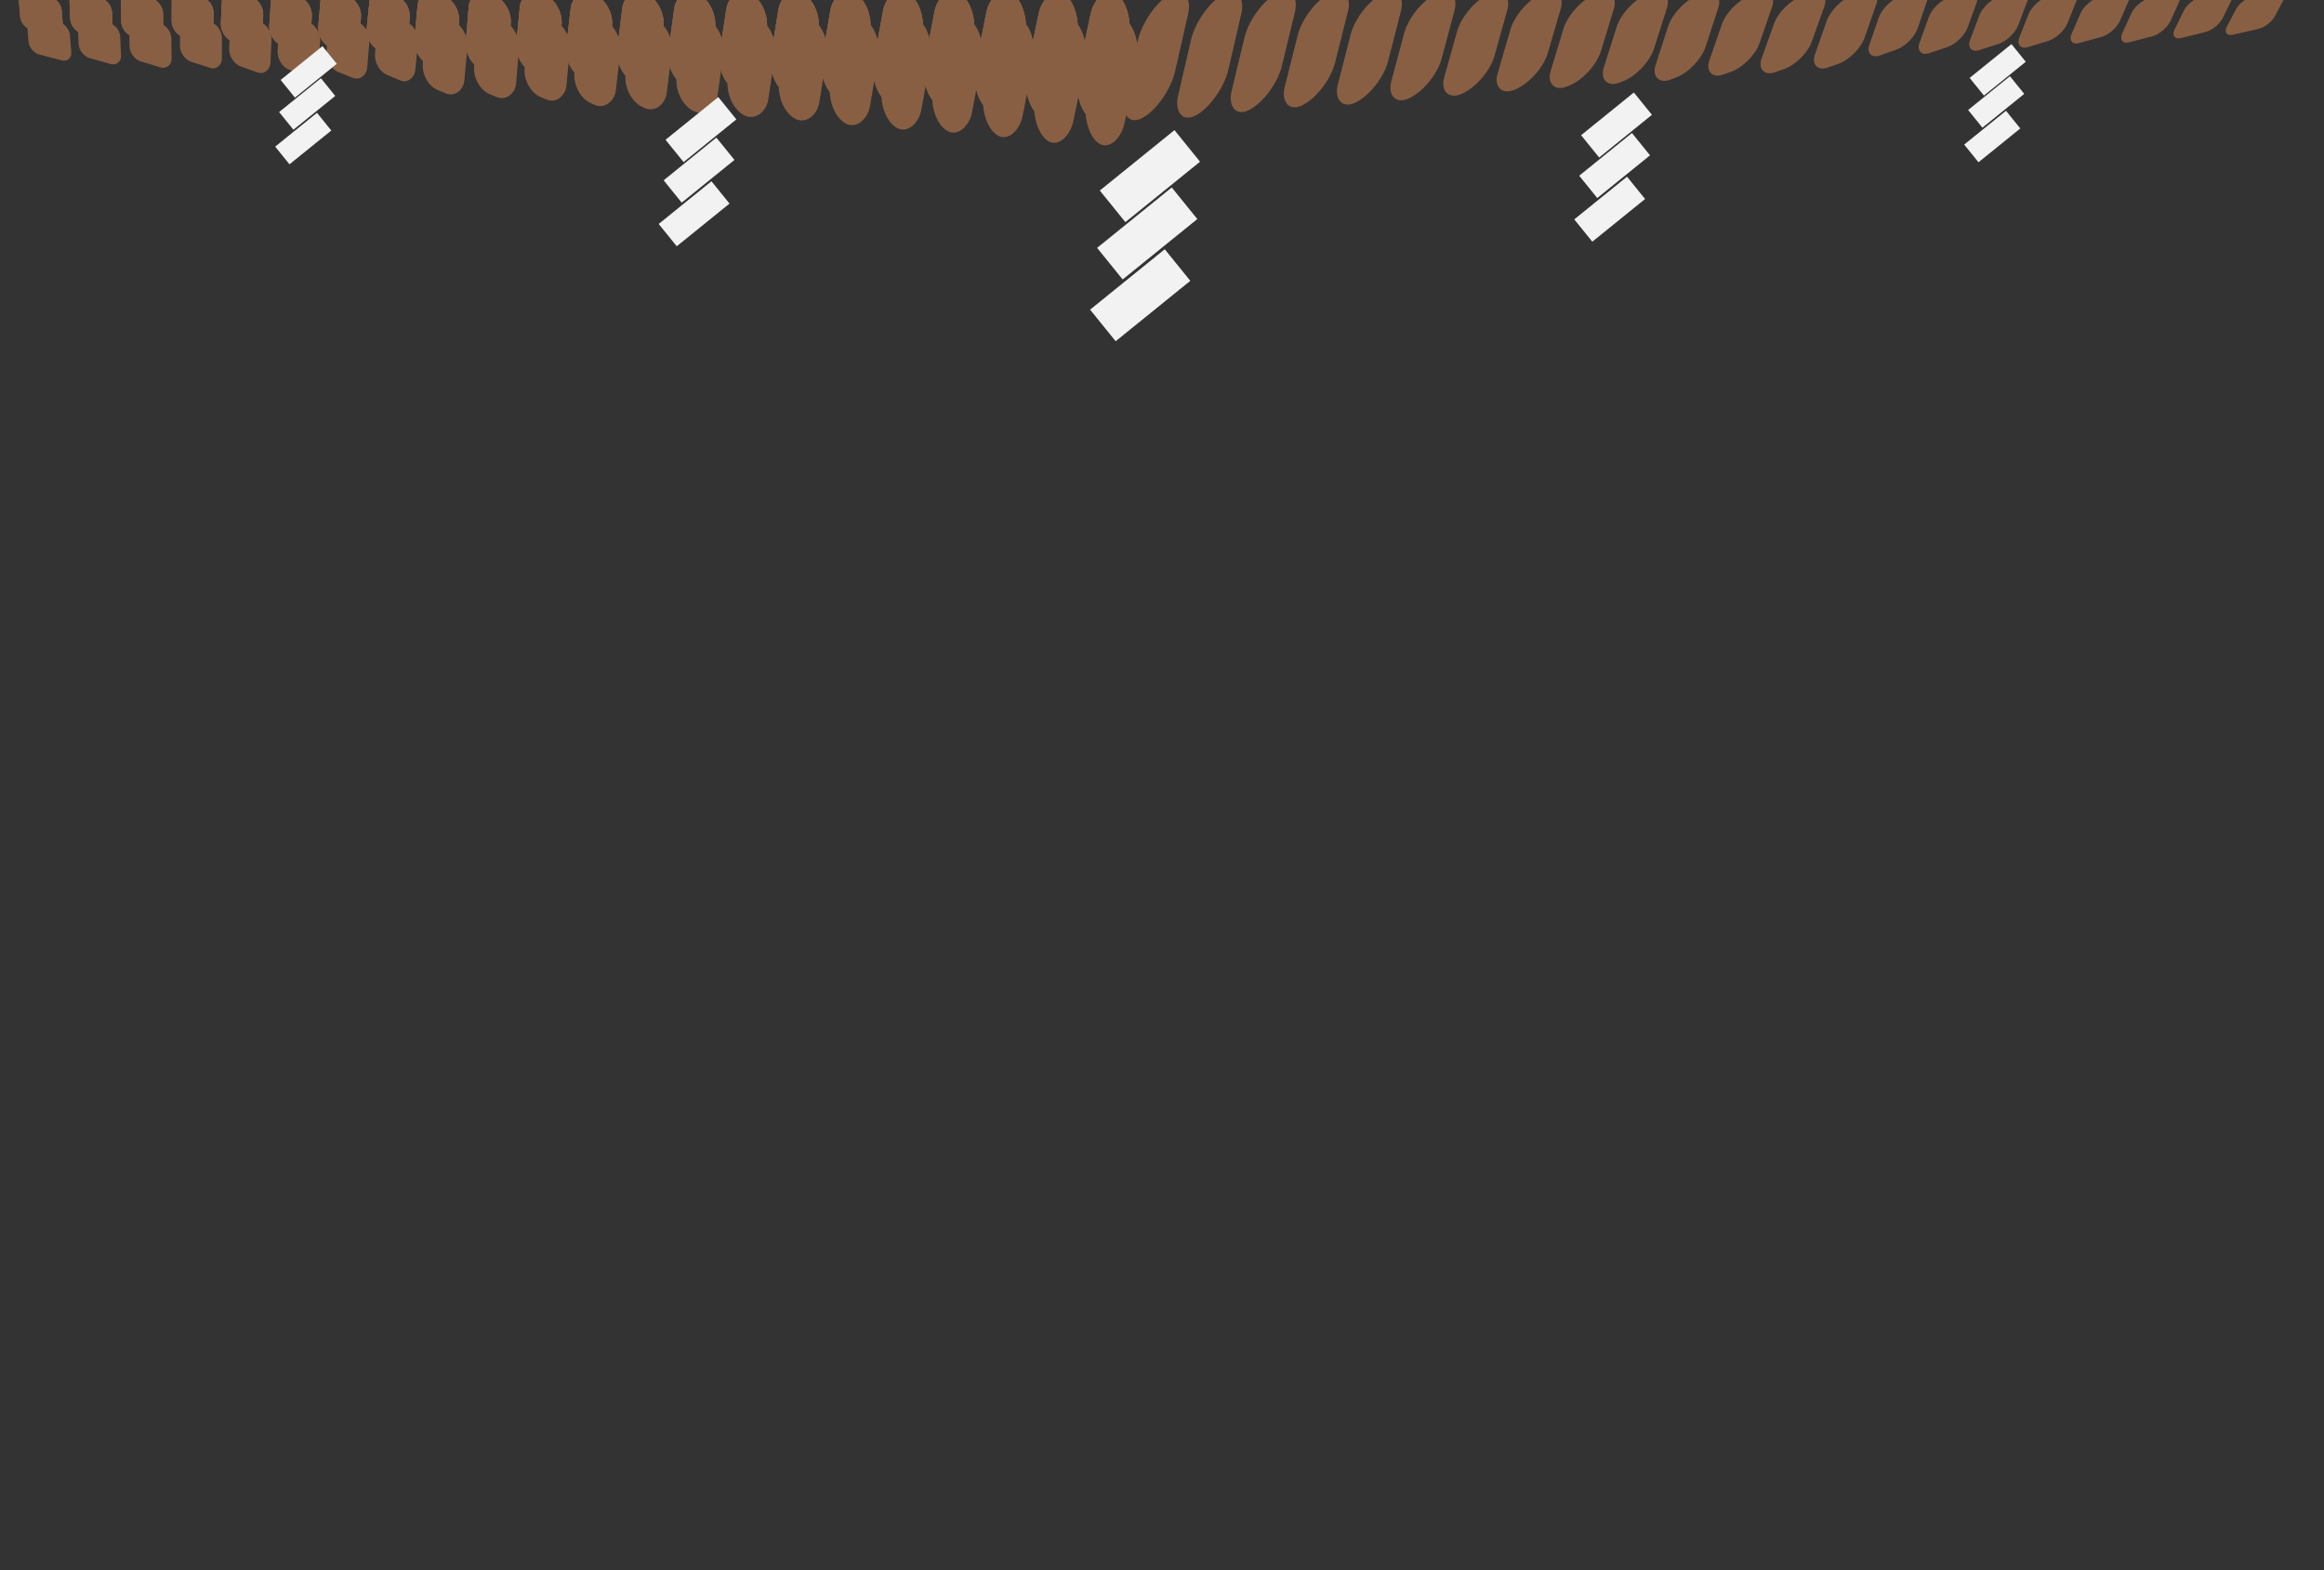 <?xml version="1.0" encoding="UTF-8" standalone="no"?>
<!-- Created with Inkscape (http://www.inkscape.org/) -->

<svg
   width="148mm"
   height="100mm"
   viewBox="0 0 148 100"
   version="1.1"
   id="svg5"
   inkscape:version="1.1.1 (3bf5ae0d25, 2021-09-20)"
   sodipodi:docname="image_2.svg"
   xmlns:inkscape="http://www.inkscape.org/namespaces/inkscape"
   xmlns:sodipodi="http://sodipodi.sourceforge.net/DTD/sodipodi-0.dtd"
   xmlns:xlink="http://www.w3.org/1999/xlink"
   xmlns="http://www.w3.org/2000/svg"
   xmlns:svg="http://www.w3.org/2000/svg">
  <rect x="0" y="0" width="148" height="100" fill="#333333" stroke="none"/>
  <sodipodi:namedview
     id="namedview7"
     pagecolor="#ffffff"
     bordercolor="#666666"
     borderopacity="1.0"
     inkscape:pageshadow="2"
     inkscape:pageopacity="0.0"
     inkscape:pagecheckerboard="0"
     inkscape:document-units="mm"
     showgrid="false"
     inkscape:zoom="1.1616723"
     inkscape:cx="212.62451"
     inkscape:cy="47.775953"
     inkscape:window-width="1600"
     inkscape:window-height="837"
     inkscape:window-x="-8"
     inkscape:window-y="-8"
     inkscape:window-maximized="1"
     inkscape:current-layer="g10483"
     inkscape:object-nodes="false"
     inkscape:snap-others="true"
     inkscape:snap-smooth-nodes="false"
     inkscape:snap-nodes="true"
     inkscape:snap-global="true" />
  <defs
     id="defs2" />
  <g
     inkscape:label="Layer 1"
     inkscape:groupmode="layer"
     id="layer1">
    <g
       id="g10483"
       transform="matrix(0.047,0,0,0.047,71.398,-7.468)">
      <use
         x="0"
         y="0"
         xlink:href="#g11193"
         id="use11199"
         width="100%"
         height="100%"
         style="display:none" />
      <g
         id="g11635"
         transform="translate(-11.254,-33.762)">
        <g
           id="g545"
           transform="rotate(-38.987,254.991,961.957)"
           style="fill:#f2f2f2">
          <rect
             style="fill:#f2f2f2;fill-rule:evenodd;stroke-width:0.685"
             id="rect307"
             width="91.967"
             height="38.909"
             x="-49.471"
             y="-30.52" />
          <rect
             style="fill:#f2f2f2;fill-rule:evenodd;stroke-width:0.685"
             id="rect307-0"
             width="91.967"
             height="38.909"
             x="-86.022"
             y="10.539" />
          <rect
             style="fill:#f2f2f2;fill-rule:evenodd;stroke-width:0.685"
             id="rect307-3"
             width="91.967"
             height="38.909"
             x="-128.45"
             y="52.309" />
        </g>
        <g
           id="g545-6"
           transform="rotate(-38.987,866.495,-793.395)"
           style="fill:#f2f2f2">
          <rect
             style="fill:#f2f2f2;fill-rule:evenodd;stroke-width:0.685"
             id="rect307-37"
             width="91.967"
             height="38.909"
             x="-49.471"
             y="-30.52" />
          <rect
             style="fill:#f2f2f2;fill-rule:evenodd;stroke-width:0.685"
             id="rect307-0-0"
             width="91.967"
             height="38.909"
             x="-86.022"
             y="10.539" />
          <rect
             style="fill:#f2f2f2;fill-rule:evenodd;stroke-width:0.685"
             id="rect307-3-8"
             width="91.967"
             height="38.909"
             x="-128.45"
             y="52.309" />
        </g>
        <g
           id="g545-6-1"
           transform="matrix(0.616,-0.498,0.498,0.616,1206.627,292.373)"
           style="fill:#f2f2f2">
          <rect
             style="fill:#f2f2f2;fill-rule:evenodd;stroke-width:0.685"
             id="rect307-37-3"
             width="91.967"
             height="38.909"
             x="-49.471"
             y="-30.52" />
          <rect
             style="fill:#f2f2f2;fill-rule:evenodd;stroke-width:0.685"
             id="rect307-0-0-1"
             width="91.967"
             height="38.909"
             x="-86.022"
             y="10.539" />
          <rect
             style="fill:#f2f2f2;fill-rule:evenodd;stroke-width:0.685"
             id="rect307-3-8-6"
             width="91.967"
             height="38.909"
             x="-128.45"
             y="52.309" />
        </g>
        <g
           id="g545-6-1-7"
           transform="matrix(0.616,-0.498,0.498,0.616,-1081.913,295.154)"
           style="fill:#f2f2f2">
          <rect
             style="fill:#f2f2f2;fill-rule:evenodd;stroke-width:0.685"
             id="rect307-37-3-8"
             width="91.967"
             height="38.909"
             x="-49.471"
             y="-30.52" />
          <rect
             style="fill:#f2f2f2;fill-rule:evenodd;stroke-width:0.685"
             id="rect307-0-0-1-3"
             width="91.967"
             height="38.909"
             x="-86.022"
             y="10.539" />
          <rect
             style="fill:#f2f2f2;fill-rule:evenodd;stroke-width:0.685"
             id="rect307-3-8-6-7"
             width="91.967"
             height="38.909"
             x="-128.45"
             y="52.309" />
        </g>
        <g
           id="g545-8"
           transform="matrix(1.1,-0.89,0.89,1.1,63.926,440.388)"
           style="fill:#f2f2f2">
          <rect
             style="fill:#f2f2f2;fill-rule:evenodd;stroke-width:0.685"
             id="rect307-05"
             width="91.967"
             height="38.909"
             x="-49.471"
             y="-30.52" />
          <rect
             style="fill:#f2f2f2;fill-rule:evenodd;stroke-width:0.685"
             id="rect307-0-8"
             width="91.967"
             height="38.909"
             x="-86.022"
             y="10.539" />
          <rect
             style="fill:#f2f2f2;fill-rule:evenodd;stroke-width:0.685"
             id="rect307-3-4"
             width="91.967"
             height="38.909"
             x="-128.45"
             y="52.309" />
        </g>
        <rect
           style="mix-blend-mode:normal;fill:#895f43;fill-opacity:1;stroke-width:0.209"
           id="rect649-2-3-8-0"
           width="71.418"
           height="104.25"
           x="1257.93"
           y="643.687"
           ry="28.131"
           transform="matrix(0.945,-0.328,-0.33,0.944,0,0)" />
        <rect
           style="mix-blend-mode:normal;fill:#895f43;fill-opacity:1;stroke-width:0.186"
           id="rect649-2-3-8-0-6"
           width="69.499"
           height="84.327"
           x="1337.718"
           y="674.794"
           ry="22.755"
           transform="matrix(0.944,-0.331,-0.323,0.946,0,0)" />
        <rect
           style="mix-blend-mode:normal;fill:#895f43;fill-opacity:1;stroke-width:0.181"
           id="rect649-2-3-8-0-6-5"
           width="69.123"
           height="80.529"
           x="1416.021"
           y="683.539"
           ry="21.73"
           transform="matrix(0.949,-0.316,-0.338,0.941,0,0)" />
        <rect
           style="mix-blend-mode:normal;fill:#895f43;fill-opacity:1;stroke-width:0.177"
           id="rect649-2-3-8-0-6-5-0"
           width="68.837"
           height="77.52"
           x="1494.787"
           y="693.102"
           ry="20.918"
           transform="matrix(0.953,-0.304,-0.351,0.936,0,0)" />
        <rect
           style="mix-blend-mode:normal;fill:#895f43;fill-opacity:1;stroke-width:0.172"
           id="rect649-2-3-8-0-6-5-0-3"
           width="68.496"
           height="73.796"
           x="1573.132"
           y="697.85"
           ry="19.913"
           transform="matrix(0.957,-0.289,-0.369,0.929,0,0)" />
        <rect
           style="mix-blend-mode:normal;fill:#895f43;fill-opacity:1;stroke-width:0.165"
           id="rect649-2-3-8-0-6-5-0-3-4"
           width="67.99"
           height="67.928"
           x="1652.3"
           y="687.591"
           ry="18.33"
           transform="matrix(0.965,-0.264,-0.401,0.916,0,0)" />
        <rect
           style="mix-blend-mode:normal;fill:#895f43;fill-opacity:1;stroke-width:0.162"
           id="rect649-2-3-8-0-6-5-0-3-4-1"
           width="67.813"
           height="65.767"
           x="1733.379"
           y="697.692"
           ry="17.747"
           transform="matrix(0.967,-0.254,-0.414,0.91,0,0)" />
        <rect
           style="mix-blend-mode:normal;fill:#895f43;fill-opacity:1;stroke-width:0.157"
           id="rect649-2-3-8-0-6-5-0-3-4-1-8"
           width="67.533"
           height="62.208"
           x="1816.112"
           y="696.662"
           ry="16.786"
           transform="matrix(0.971,-0.239,-0.438,0.899,0,0)" />
        <rect
           style="mix-blend-mode:normal;fill:#895f43;fill-opacity:1;stroke-width:0.152"
           id="rect649-2-3-8-0-6-5-0-3-4-1-8-2"
           width="67.273"
           height="58.715"
           x="1898.436"
           y="693.722"
           ry="15.844"
           transform="matrix(0.975,-0.223,-0.464,0.886,0,0)" />
        <rect
           style="mix-blend-mode:normal;fill:#895f43;fill-opacity:1;stroke-width:0.215"
           id="rect649-2-3-8-0-0"
           width="71.895"
           height="109.885"
           x="1173.523"
           y="609.312"
           ry="29.651"
           transform="matrix(0.947,-0.321,-0.337,0.941,0,0)" />
        <rect
           style="mix-blend-mode:normal;fill:#895f43;fill-opacity:1;stroke-width:0.219"
           id="rect649-2-3-8-0-0-6"
           width="72.158"
           height="113.292"
           x="1088.991"
           y="589.612"
           ry="30.571"
           transform="matrix(0.944,-0.331,-0.327,0.945,0,0)" />
        <rect
           style="mix-blend-mode:normal;fill:#895f43;fill-opacity:1;stroke-width:0.227"
           id="rect649-2-3-8-0-0-6-4"
           width="72.709"
           height="120.164"
           x="1005.687"
           y="578.958"
           ry="32.425"
           transform="matrix(0.936,-0.351,-0.309,0.951,0,0)" />
        <rect
           style="mix-blend-mode:normal;fill:#895f43;fill-opacity:1;stroke-width:0.233"
           id="rect649-2-3-8-0-0-6-4-3"
           width="73.196"
           height="125.958"
           x="922.281"
           y="554.887"
           ry="33.989"
           transform="matrix(0.933,-0.36,-0.302,0.953,0,0)" />
        <rect
           style="mix-blend-mode:normal;fill:#895f43;fill-opacity:1;stroke-width:0.238"
           id="rect649-2-3-8-0-0-6-4-3-8"
           width="73.589"
           height="130.632"
           x="835.772"
           y="531.67"
           ry="35.25"
           transform="matrix(0.928,-0.372,-0.291,0.957,0,0)" />
        <rect
           style="mix-blend-mode:normal;fill:#895f43;fill-opacity:1;stroke-width:0.244"
           id="rect649-2-3-8-0-0-6-4-3-8-3"
           width="74.101"
           height="136.518"
           x="749.245"
           y="508.367"
           ry="36.838"
           transform="matrix(0.922,-0.388,-0.279,0.96,0,0)" />
        <rect
           style="mix-blend-mode:normal;fill:#895f43;fill-opacity:1;stroke-width:0.249"
           id="rect649-2-3-8-0-0-6-4-3-8-3-7"
           width="74.527"
           height="141.266"
           x="661.639"
           y="481.157"
           ry="38.119"
           transform="matrix(0.916,-0.4,-0.269,0.963,0,0)" />
        <rect
           style="mix-blend-mode:normal;fill:#895f43;fill-opacity:1;stroke-width:0.255"
           id="rect649-2-3-8-0-0-6-4-3-8-3-7-9"
           width="75.079"
           height="147.222"
           x="573.374"
           y="452.662"
           ry="39.727"
           transform="matrix(0.91,-0.415,-0.258,0.966,0,0)" />
        <rect
           style="mix-blend-mode:normal;fill:#895f43;fill-opacity:1;stroke-width:0.261"
           id="rect649-2-3-8-0-0-6-4-3-8-3-7-9-8"
           width="75.652"
           height="153.196"
           x="483.679"
           y="420.513"
           ry="41.339"
           transform="matrix(0.903,-0.43,-0.248,0.969,0,0)" />
        <rect
           style="mix-blend-mode:normal;fill:#895f43;fill-opacity:1;stroke-width:0.265"
           id="rect649-2-3-8-0-0-6-4-3-8-3-7-9-8-4"
           width="76.005"
           height="156.788"
           x="393.785"
           y="384.257"
           ry="42.308"
           transform="matrix(0.899,-0.439,-0.243,0.97,0,0)" />
        <rect
           style="mix-blend-mode:normal;fill:#895f43;fill-opacity:1;stroke-width:0.271"
           id="rect649-2-3-8-0-0-6-4-3-8-3-7-9-8-4-9"
           width="76.608"
           height="162.785"
           x="302.705"
           y="347.598"
           ry="43.926"
           transform="matrix(0.892,-0.453,-0.234,0.972,0,0)" />
        <rect
           style="mix-blend-mode:normal;fill:#895f43;fill-opacity:1;stroke-width:0.277"
           id="rect649-2-3-8-0-0-6-4-3-8-3-7-9-8-4-9-4"
           width="77.231"
           height="168.795"
           x="209.897"
           y="308.775"
           ry="45.548"
           transform="matrix(0.884,-0.467,-0.225,0.974,0,0)" />
        <rect
           style="mix-blend-mode:normal;fill:#895f43;fill-opacity:1;stroke-width:0.28"
           id="rect649-2-3-8-0-0-6-4-3-8-3-7-9-8-4-9-4-8"
           width="77.613"
           height="172.407"
           x="116.525"
           y="264.791"
           ry="46.522"
           transform="matrix(0.88,-0.475,-0.221,0.975,0,0)" />
        <g
           id="g10078"
           clip-path="none">
          <g
             inkscape:label="Clip"
             id="g10076"
             transform="matrix(1,0,-0.436,1,116.703,0)">
            <g
               id="g10106"
               transform="translate(29.835,-3.175)">
              <rect
                 style="mix-blend-mode:normal;fill:#895f43;fill-opacity:1;stroke-width:0.207"
                 id="rect649-2-3-8-0-4"
                 width="70.405"
                 height="104.07"
                 x="1221.819"
                 y="639.759"
                 ry="28.082"
                 transform="matrix(-0.943,-0.332,0.325,0.946,0,0)" />
              <rect
                 style="mix-blend-mode:normal;fill:#895f43;fill-opacity:1;stroke-width:0.184"
                 id="rect649-2-3-8-0-6-51"
                 width="68.515"
                 height="84.189"
                 x="1300.498"
                 y="670.797"
                 ry="22.718"
                 transform="matrix(-0.942,-0.336,0.318,0.948,0,0)" />
              <rect
                 style="mix-blend-mode:normal;fill:#895f43;fill-opacity:1;stroke-width:0.179"
                 id="rect649-2-3-8-0-6-5-9"
                 width="68.134"
                 height="80.384"
                 x="1377.647"
                 y="679.757"
                 ry="21.691"
                 transform="matrix(-0.947,-0.321,0.333,0.943,0,0)" />
              <rect
                 style="mix-blend-mode:normal;fill:#895f43;fill-opacity:1;stroke-width:0.176"
                 id="rect649-2-3-8-0-6-5-0-31"
                 width="67.844"
                 height="77.369"
                 x="1455.247"
                 y="689.474"
                 ry="20.877"
                 transform="matrix(-0.951,-0.308,0.346,0.938,0,0)" />
              <rect
                 style="mix-blend-mode:normal;fill:#895f43;fill-opacity:1;stroke-width:0.171"
                 id="rect649-2-3-8-0-6-5-0-3-3"
                 width="67.498"
                 height="73.637"
                 x="1532.411"
                 y="694.41"
                 ry="19.87"
                 transform="matrix(-0.956,-0.293,0.364,0.931,0,0)" />
              <rect
                 style="mix-blend-mode:normal;fill:#895f43;fill-opacity:1;stroke-width:0.163"
                 id="rect649-2-3-8-0-6-5-0-3-4-7"
                 width="66.984"
                 height="67.755"
                 x="1610.357"
                 y="684.451"
                 ry="18.283"
                 transform="matrix(-0.963,-0.268,0.395,0.918,0,0)" />
              <rect
                 style="mix-blend-mode:normal;fill:#895f43;fill-opacity:1;stroke-width:0.16"
                 id="rect649-2-3-8-0-6-5-0-3-4-1-7"
                 width="66.804"
                 height="65.589"
                 x="1690.219"
                 y="694.614"
                 ry="17.699"
                 transform="matrix(-0.966,-0.258,0.409,0.913,0,0)" />
              <rect
                 style="mix-blend-mode:normal;fill:#895f43;fill-opacity:1;stroke-width:0.156"
                 id="rect649-2-3-8-0-6-5-0-3-4-1-8-0"
                 width="66.521"
                 height="62.02"
                 x="1771.695"
                 y="693.711"
                 ry="16.736"
                 transform="matrix(-0.97,-0.242,0.432,0.902,0,0)" />
              <rect
                 style="mix-blend-mode:normal;fill:#895f43;fill-opacity:1;stroke-width:0.151"
                 id="rect649-2-3-8-0-6-5-0-3-4-1-8-2-6"
                 width="66.256"
                 height="58.515"
                 x="1852.772"
                 y="690.874"
                 ry="15.79"
                 transform="matrix(-0.974,-0.226,0.458,0.889,0,0)" />
              <rect
                 style="mix-blend-mode:normal;fill:#895f43;fill-opacity:1;stroke-width:0.214"
                 id="rect649-2-3-8-0-0-2"
                 width="70.87"
                 height="109.687"
                 x="1138.603"
                 y="605.544"
                 ry="29.598"
                 transform="matrix(-0.945,-0.326,0.333,0.943,0,0)" />
              <rect
                 style="mix-blend-mode:normal;fill:#895f43;fill-opacity:1;stroke-width:0.217"
                 id="rect649-2-3-8-0-0-6-8"
                 width="71.136"
                 height="113.1"
                 x="1055.275"
                 y="585.715"
                 ry="30.519"
                 transform="matrix(-0.942,-0.336,0.323,0.947,0,0)" />
              <rect
                 style="mix-blend-mode:normal;fill:#895f43;fill-opacity:1;stroke-width:0.225"
                 id="rect649-2-3-8-0-0-6-4-1"
                 width="71.696"
                 height="119.983"
                 x="973.133"
                 y="574.737"
                 ry="32.376"
                 transform="matrix(-0.935,-0.356,0.304,0.953,0,0)" />
              <rect
                 style="mix-blend-mode:normal;fill:#895f43;fill-opacity:1;stroke-width:0.231"
                 id="rect649-2-3-8-0-0-6-4-3-4"
                 width="72.184"
                 height="125.777"
                 x="890.87"
                 y="550.53"
                 ry="33.94"
                 transform="matrix(-0.931,-0.365,0.298,0.955,0,0)" />
              <rect
                 style="mix-blend-mode:normal;fill:#895f43;fill-opacity:1;stroke-width:0.236"
                 id="rect649-2-3-8-0-0-6-4-3-8-5"
                 width="72.582"
                 height="130.457"
                 x="805.527"
                 y="527.103"
                 ry="35.203"
                 transform="matrix(-0.926,-0.377,0.287,0.958,0,0)" />
              <rect
                 style="mix-blend-mode:normal;fill:#895f43;fill-opacity:1;stroke-width:0.242"
                 id="rect649-2-3-8-0-0-6-4-3-8-3-8"
                 width="73.101"
                 height="136.351"
                 x="720.133"
                 y="503.517"
                 ry="36.793"
                 transform="matrix(-0.919,-0.393,0.274,0.962,0,0)" />
              <rect
                 style="mix-blend-mode:normal;fill:#895f43;fill-opacity:1;stroke-width:0.247"
                 id="rect649-2-3-8-0-0-6-4-3-8-3-7-5"
                 width="73.533"
                 height="141.104"
                 x="633.657"
                 y="476.08"
                 ry="38.076"
                 transform="matrix(-0.914,-0.406,0.265,0.964,0,0)" />
              <rect
                 style="mix-blend-mode:normal;fill:#895f43;fill-opacity:1;stroke-width:0.253"
                 id="rect649-2-3-8-0-0-6-4-3-8-3-7-9-4"
                 width="74.092"
                 height="147.067"
                 x="546.485"
                 y="447.286"
                 ry="39.685"
                 transform="matrix(-0.907,-0.421,0.254,0.967,0,0)" />
              <rect
                 style="mix-blend-mode:normal;fill:#895f43;fill-opacity:1;stroke-width:0.259"
                 id="rect649-2-3-8-0-0-6-4-3-8-3-7-9-8-3"
                 width="74.672"
                 height="153.047"
                 x="457.868"
                 y="414.831"
                 ry="41.298"
                 transform="matrix(-0.9,-0.436,0.245,0.97,0,0)" />
              <rect
                 style="mix-blend-mode:normal;fill:#895f43;fill-opacity:1;stroke-width:0.263"
                 id="rect649-2-3-8-0-0-6-4-3-8-3-7-9-8-4-96"
                 width="75.03"
                 height="156.642"
                 x="369.064"
                 y="378.404"
                 ry="42.268"
                 transform="matrix(-0.896,-0.444,0.239,0.971,0,0)" />
              <rect
                 style="mix-blend-mode:normal;fill:#895f43;fill-opacity:1;stroke-width:0.269"
                 id="rect649-2-3-8-0-0-6-4-3-8-3-7-9-8-4-9-1"
                 width="75.641"
                 height="162.645"
                 x="279.013"
                 y="341.43"
                 ry="43.888"
                 transform="matrix(-0.889,-0.459,0.23,0.973,0,0)" />
              <rect
                 style="mix-blend-mode:normal;fill:#895f43;fill-opacity:1;stroke-width:0.275"
                 id="rect649-2-3-8-0-0-6-4-3-8-3-7-9-8-4-9-4-6"
                 width="76.272"
                 height="168.66"
                 x="187.215"
                 y="302.287"
                 ry="45.511"
                 transform="matrix(-0.881,-0.473,0.222,0.975,0,0)" />
              <rect
                 style="mix-blend-mode:normal;fill:#895f43;fill-opacity:1;stroke-width:0.278"
                 id="rect649-2-3-8-0-0-6-4-3-8-3-7-9-8-4-9-4-8-2"
                 width="76.659"
                 height="172.274"
                 x="94.893"
                 y="258.124"
                 ry="46.487"
                 transform="matrix(-0.877,-0.481,0.217,0.976,0,0)" />
            </g>
          </g>
        </g>
        <g
           id="g11195"
           clip-path="none">
          <g
             inkscape:label="Clip"
             id="g11193">
            <use
               x="0"
               y="0"
               xlink:href="#g10076"
               id="use10082"
               width="100%"
               height="100%" />
          </g>
        </g>
        <g
           id="g11281"
           clip-path="none">
          <g
             inkscape:label="Clip"
             id="g11279">
            <use
               x="0"
               y="0"
               xlink:href="#g10076"
               id="use11277"
               width="100%"
               height="100%" />
          </g>
        </g>
      </g>
      <g
         id="g11281-9"
         clip-path="none"
         transform="translate(591.823,186.378)" />
    </g>
  </g>
</svg>
